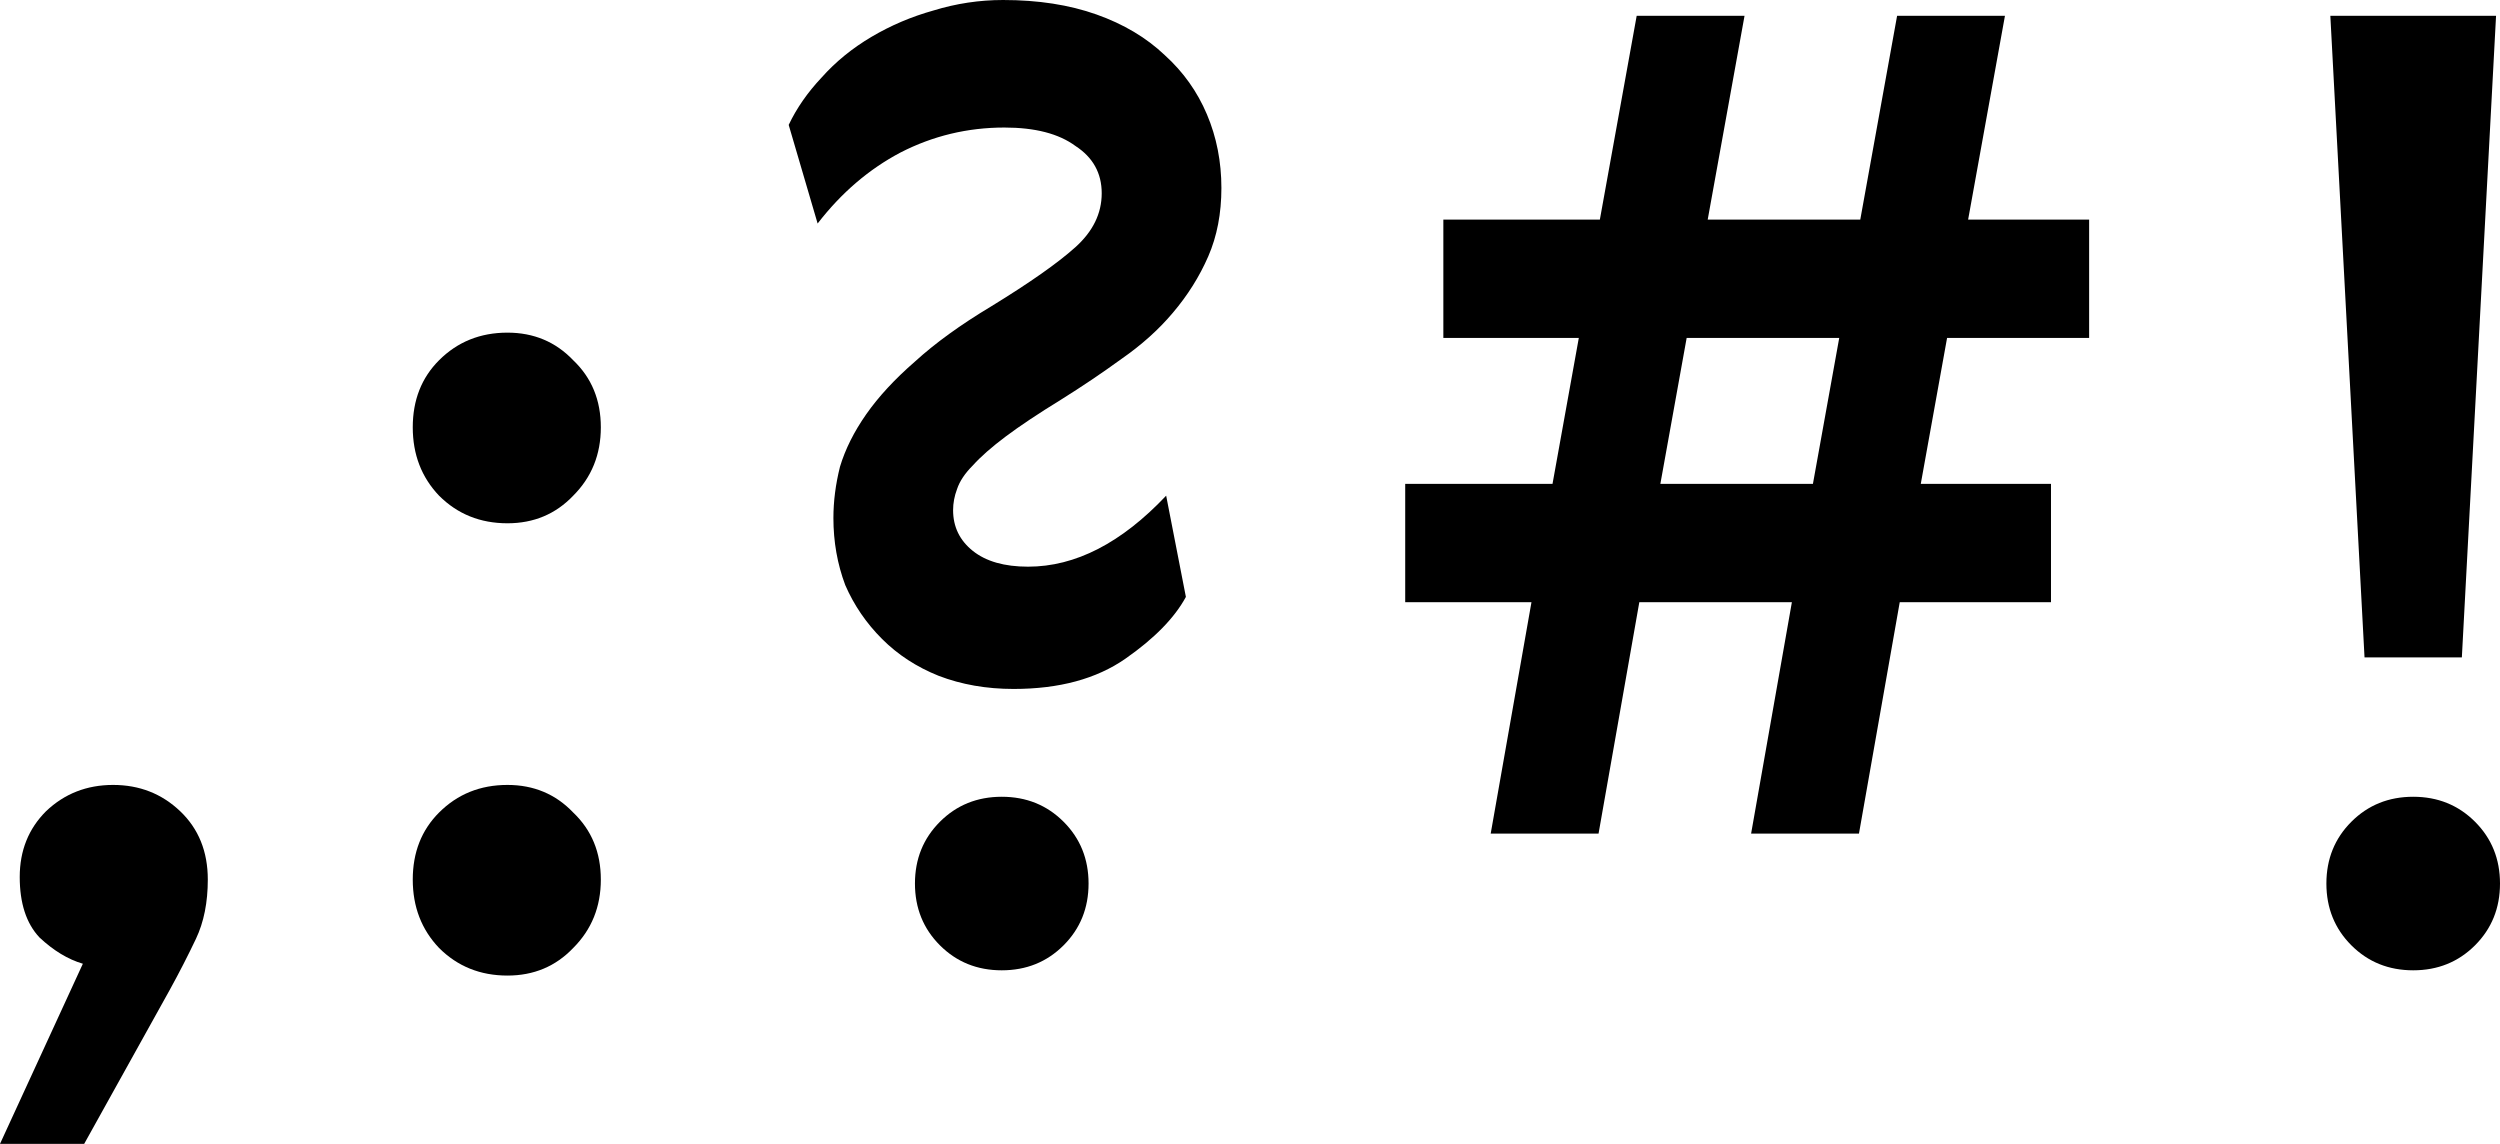 <svg width="424" height="194" viewBox="0 0 424 194" fill="none" xmlns="http://www.w3.org/2000/svg">
<path d="M14.053 163.451C11.525 162.707 9.071 161.221 6.692 158.991C4.461 156.612 3.346 153.193 3.346 148.733C3.346 144.274 4.833 140.557 7.807 137.584C10.93 134.611 14.722 133.124 19.183 133.124C23.645 133.124 27.437 134.611 30.56 137.584C33.683 140.557 35.244 144.422 35.244 149.179C35.244 153.044 34.575 156.389 33.237 159.214C31.898 162.038 30.411 164.937 28.775 167.91L14.276 194H0L14.053 163.451Z" fill="black"/>
<path d="M74.465 160.775C71.491 157.653 70.004 153.788 70.004 149.179C70.004 144.571 71.491 140.78 74.465 137.807C77.588 134.685 81.454 133.124 86.064 133.124C90.526 133.124 94.243 134.685 97.218 137.807C100.341 140.78 101.902 144.571 101.902 149.179C101.902 153.788 100.341 157.653 97.218 160.775C94.243 163.897 90.526 165.457 86.064 165.457C81.454 165.457 77.588 163.897 74.465 160.775ZM74.465 84.067C71.491 80.945 70.004 77.08 70.004 72.471C70.004 67.863 71.491 64.072 74.465 61.099C77.588 57.977 81.454 56.416 86.064 56.416C90.526 56.416 94.243 57.977 97.218 61.099C100.341 64.072 101.902 67.863 101.902 72.471C101.902 77.08 100.341 80.945 97.218 84.067C94.243 87.189 90.526 88.749 86.064 88.749C81.454 88.749 77.588 87.189 74.465 84.067Z" fill="black"/>
<path d="M159.414 160.329C156.589 157.504 155.176 154.011 155.176 149.848C155.176 145.686 156.589 142.192 159.414 139.368C162.24 136.543 165.734 135.131 169.898 135.131C174.062 135.131 177.557 136.543 180.382 139.368C183.208 142.192 184.621 145.686 184.621 149.848C184.621 154.011 183.208 157.504 180.382 160.329C177.557 163.153 174.062 164.565 169.898 164.565C165.734 164.565 162.24 163.153 159.414 160.329ZM133.762 21.184C135.1 18.359 136.959 15.684 139.339 13.156C141.718 10.48 144.543 8.176 147.815 6.244C151.087 4.311 154.581 2.825 158.299 1.784C162.165 0.595 166.106 0 170.121 0C176.07 0 181.349 0.818 185.959 2.453C190.569 4.088 194.435 6.392 197.558 9.366C200.681 12.19 203.061 15.535 204.696 19.4C206.332 23.265 207.15 27.428 207.15 31.887C207.15 36.199 206.407 40.064 204.919 43.483C203.432 46.902 201.425 50.098 198.897 53.071C196.517 55.896 193.618 58.497 190.197 60.876C186.926 63.254 183.505 65.559 179.936 67.788C176.07 70.167 172.947 72.248 170.568 74.032C168.188 75.816 166.329 77.451 164.991 78.938C163.653 80.276 162.76 81.614 162.314 82.952C161.868 84.141 161.645 85.33 161.645 86.519C161.645 89.344 162.76 91.648 164.991 93.432C167.222 95.216 170.344 96.108 174.36 96.108C182.39 96.108 190.197 92.094 197.781 84.067L201.127 101.237C199.194 104.805 195.774 108.298 190.866 111.717C185.959 115.136 179.639 116.846 171.906 116.846C167.296 116.846 163.058 116.103 159.191 114.616C155.474 113.129 152.276 111.048 149.6 108.372C146.923 105.697 144.841 102.649 143.354 99.23C142.015 95.662 141.346 91.871 141.346 87.858C141.346 85.033 141.718 82.134 142.461 79.161C143.354 76.188 144.841 73.215 146.923 70.241C149.005 67.268 151.756 64.295 155.176 61.322C158.596 58.2 162.909 55.078 168.114 51.956C174.657 47.943 179.416 44.598 182.39 41.922C185.364 39.246 186.851 36.199 186.851 32.779C186.851 29.36 185.364 26.684 182.39 24.752C179.564 22.671 175.549 21.63 170.344 21.63C164.099 21.63 158.225 23.042 152.722 25.867C147.369 28.691 142.685 32.705 138.669 37.908L133.762 21.184Z" fill="black"/>
<path d="M354.317 57.308H330.226L325.765 82.06H347.848V102.129H322.196L315.281 141.375H296.989L303.904 102.129H278.029L271.114 141.375H252.823L259.738 102.129H238.323V82.06H263.307L267.768 57.308H244.792V37.239H271.337L277.583 2.676H295.874L289.628 37.239H315.504L321.749 2.676H340.041L333.795 37.239H354.317V57.308ZM281.598 82.06H307.473L311.935 57.308H286.059L281.598 82.06Z" fill="black"/>
<path d="M401.024 111.494L395.225 2.676H423.331L417.531 111.494H401.024ZM398.794 160.329C395.968 157.504 394.556 154.011 394.556 149.848C394.556 145.686 395.968 142.192 398.794 139.368C401.619 136.543 405.114 135.131 409.278 135.131C413.442 135.131 416.936 136.543 419.762 139.368C422.587 142.192 424 145.686 424 149.848C424 154.011 422.587 157.504 419.762 160.329C416.936 163.153 413.442 164.565 409.278 164.565C405.114 164.565 401.619 163.153 398.794 160.329Z" fill="black"/>
</svg>
